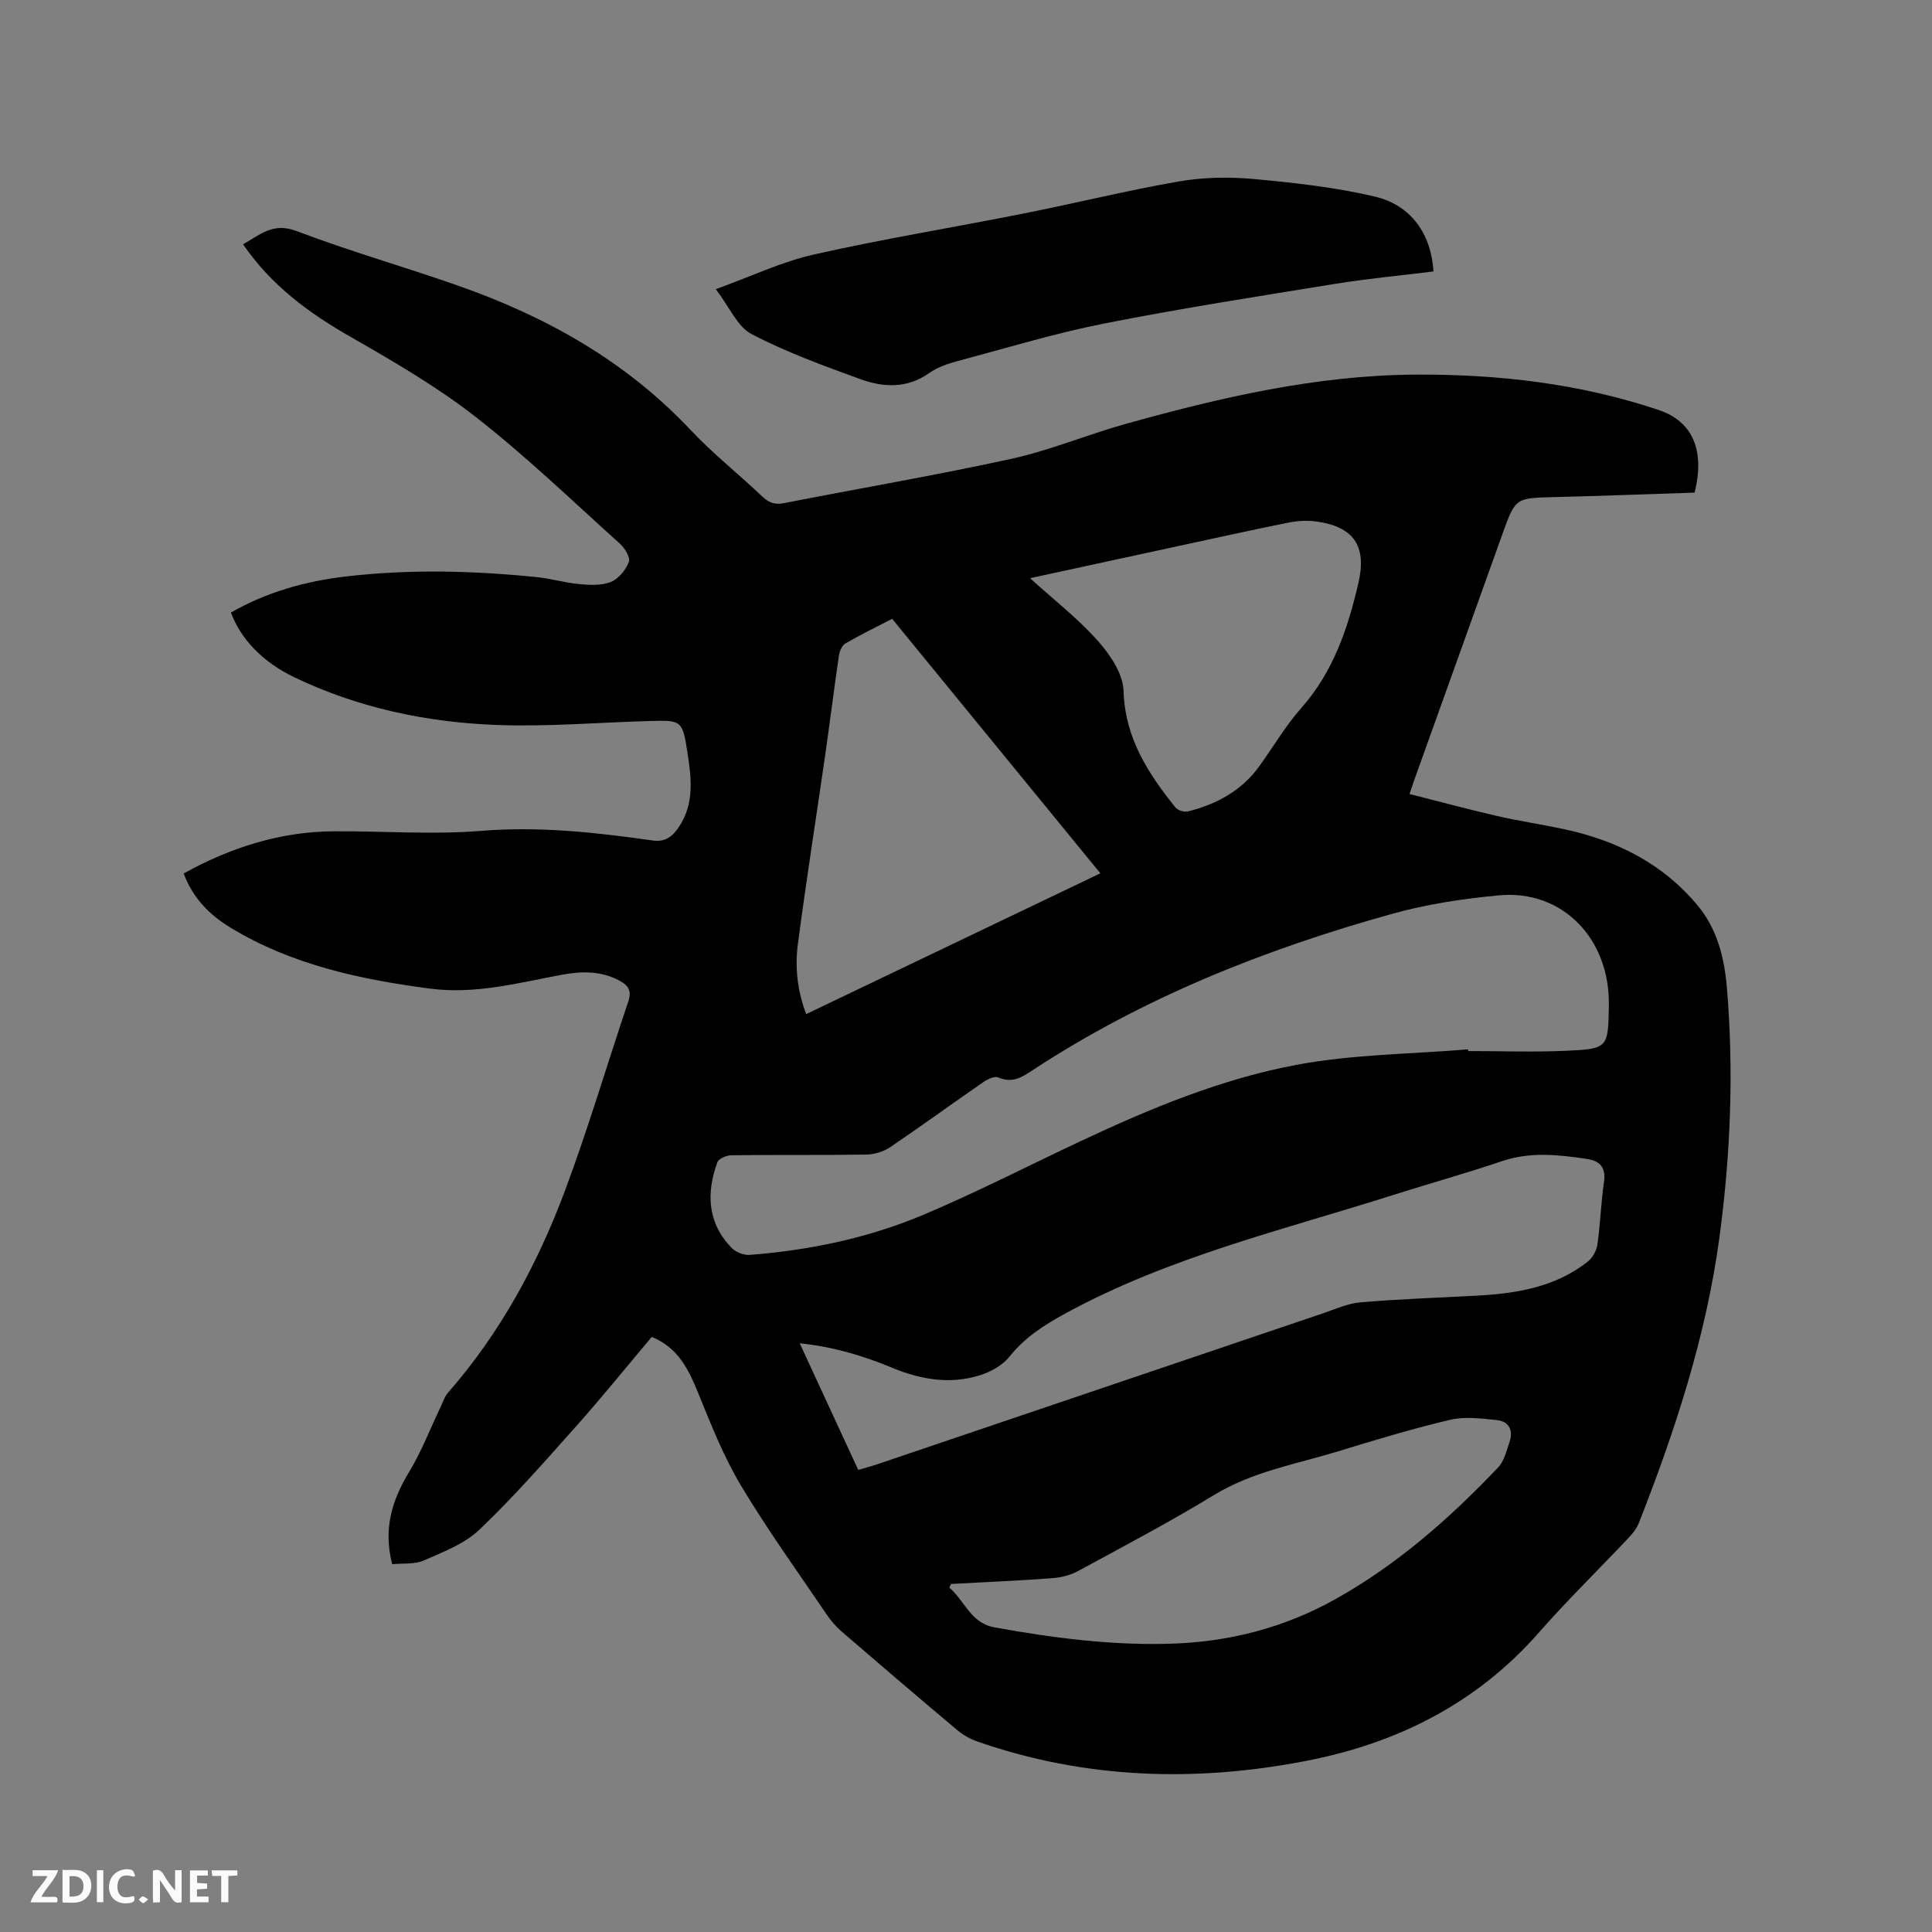 <svg enable-background="new 0 0 400 400" viewBox="0 0 400 400" xmlns="http://www.w3.org/2000/svg"><rect x="0" y="0" width="400" height="400" fill="#808080" stroke="none"/><path d="m81.2 323.85c-1.91-7.44.01-13.33 3.52-19.12 2.55-4.22 4.34-8.91 6.48-13.38.5-1.04.85-2.21 1.59-3.05 10.83-12.37 18.52-26.62 24.22-41.88 4.8-12.87 8.69-26.08 13.08-39.1.75-2.23-.03-3.32-1.86-4.3-3.78-2.02-7.75-1.97-11.77-1.23-9.05 1.67-17.99 4.12-27.36 2.9-14.48-1.9-28.62-4.91-41.31-12.59-4.32-2.61-7.84-6.09-9.76-11.26 9.76-5.4 20.02-8.67 31.15-8.73 10.17-.06 20.39.73 30.49-.09 11.98-.97 23.68.32 35.42 1.99 2.71.39 4.19-.88 5.48-2.81 3.23-4.82 2.57-10.16 1.76-15.4-1.04-6.71-1.2-6.71-7.91-6.52-10.58.3-21.19 1.22-31.75.81-14.47-.56-28.58-3.55-41.76-9.88-6.62-3.18-11.08-7.95-13.1-13.39 7.34-4.21 15.34-6.47 23.67-7.45 13.21-1.56 26.45-1.23 39.67.12 2.94.3 5.83 1.17 8.77 1.44 2.18.2 4.6.34 6.54-.44 1.6-.64 3.09-2.48 3.74-4.14.35-.9-.83-2.87-1.85-3.78-9.85-8.87-19.43-18.1-29.86-26.25-8.05-6.28-17.01-11.48-25.9-16.57-8.59-4.92-16.36-10.57-22.27-19.17 3.48-1.91 6.12-4.62 11.06-2.75 10.98 4.17 22.31 7.4 33.4 11.29 18.22 6.38 34.7 15.58 48.13 29.83 4.64 4.93 9.99 9.18 14.92 13.85 1.36 1.29 2.59 1.75 4.49 1.37 15.69-3.08 31.47-5.76 47.08-9.18 8.03-1.76 15.72-5.01 23.67-7.23 19.63-5.47 39.47-10.08 59.98-10.2 17.13-.1 34.05 1.84 50.4 7.34 7.01 2.36 9.57 8.34 7.4 17.09-9.65.31-19.38.69-29.1.93-7.98.2-7.99.13-10.7 7.68-6.15 17.14-12.29 34.28-18.43 51.42-.21.59-.4 1.19-.79 2.37 6.14 1.55 12.1 3.17 18.11 4.55 4.54 1.04 9.16 1.73 13.71 2.69 10.97 2.32 20.61 7.13 27.87 15.89 3.99 4.81 5.48 10.75 6 16.82 1.47 17.28.79 34.54-1.51 51.71-2.75 20.49-9.14 40-16.66 59.17-.45 1.14-1.25 2.2-2.1 3.1-6.18 6.56-12.65 12.86-18.59 19.63-12.93 14.75-29.42 22.99-48.32 26.64-22.97 4.44-45.74 3.72-68.03-4.04-1.45-.51-2.89-1.32-4.07-2.31-8.04-6.75-16.02-13.57-23.97-20.43-1.18-1.02-2.24-2.26-3.12-3.55-6-8.87-12.29-17.56-17.77-26.74-3.6-6.02-6.21-12.68-8.87-19.21-1.98-4.84-4.13-9.29-9.57-11.52-5.21 6.18-10.33 12.53-15.74 18.6-6.48 7.27-12.92 14.62-19.95 21.32-3.09 2.94-7.51 4.61-11.53 6.38-1.92.83-4.31.53-6.52.76zm222.73-106.59c.02.12.04.23.06.35 6.78 0 13.57.25 20.33-.06 8.62-.39 8.63-.6 8.78-9.39.23-13.83-9.64-24.01-22.73-22.79-7.46.69-14.98 1.83-22.18 3.84-26.32 7.33-51.53 17.34-74.5 32.43-2.16 1.42-4.19 2.69-7 1.43-.74-.33-2.19.34-3.05.93-6.45 4.45-12.79 9.08-19.28 13.47-1.38.93-3.26 1.54-4.93 1.57-9.33.15-18.66.03-27.99.14-1.01.01-2.64.7-2.92 1.46-2.33 6.4-2.05 12.54 2.94 17.71.86.89 2.54 1.56 3.77 1.46 12.43-.96 24.59-3.5 36.06-8.35 11-4.65 21.65-10.13 32.47-15.21 14.4-6.77 29.16-12.9 44.79-15.81 11.6-2.16 23.58-2.2 35.38-3.18zm-126.24 87.07c1.41-.41 2.61-.72 3.79-1.12 30.86-10.45 61.71-20.91 92.57-31.35 2.5-.85 5.01-2 7.58-2.22 7.91-.67 15.85-.96 23.78-1.37 8.35-.43 16.47-1.69 23.29-7.04 1.01-.79 1.85-2.29 2.03-3.57.61-4.29.73-8.66 1.36-12.95.45-3.06-.9-4.38-3.61-4.78-5.87-.87-11.69-1.51-17.56.49-7.31 2.48-14.76 4.54-22.12 6.88-23.05 7.33-46.71 12.9-68.21 24.63-4.45 2.43-8.41 4.96-11.61 8.97-1.44 1.8-3.91 3.16-6.18 3.86-6.1 1.88-12.1.89-17.96-1.53-6.01-2.49-12.21-4.39-19.27-5.12 4.2 9.06 8.13 17.58 12.12 26.22zm7.02-176.21c-3.36 1.74-6.6 3.31-9.69 5.11-.7.41-1.2 1.6-1.33 2.5-1.02 6.92-1.87 13.85-2.87 20.77-1.87 12.99-3.92 25.96-5.63 38.97-.63 4.8-.11 9.65 1.72 14.49 20.41-9.77 40.53-19.4 60.91-29.15-14.46-17.67-28.74-35.12-43.11-52.69zm12.18 199.82c-.11.26-.22.51-.34.77 3.18 2.66 4.34 7.31 9.35 8.22 12 2.17 24.02 3.74 36.26 3.39 12.2-.34 23.62-3.26 34.28-9.21 12.81-7.15 23.67-16.72 33.71-27.27 1.28-1.35 1.78-3.52 2.41-5.4.79-2.36-.2-4.17-2.63-4.42-3.2-.33-6.61-.79-9.67-.07-7.82 1.84-15.52 4.18-23.21 6.53-8.65 2.65-17.65 4.16-25.63 9.01-9.21 5.61-18.77 10.65-28.26 15.8-1.6.87-3.55 1.33-5.38 1.46-6.94.52-13.92.82-20.89 1.19zm16.37-208.23c4.94 4.48 9.91 8.33 14.02 12.95 2.55 2.86 5.23 6.83 5.34 10.38.29 9.75 5.06 17.05 10.74 24.13.49.61 1.84 1.02 2.61.82 5.89-1.47 11.04-4.25 14.7-9.28 2.92-4.02 5.44-8.39 8.72-12.09 6.65-7.5 9.68-16.51 11.86-25.95 1.78-7.69-1.03-11.7-8.89-12.72-1.84-.24-3.81-.11-5.64.26-7.57 1.52-15.1 3.19-22.65 4.82-10.2 2.22-20.4 4.43-30.81 6.68z" fill="#000001"/><path d="m148.2 59.87c7.26-2.62 13.61-5.67 20.32-7.18 14.33-3.23 28.86-5.59 43.28-8.46 10.79-2.14 21.48-4.79 32.31-6.67 5.03-.87 10.34-.96 15.43-.5 8.4.77 16.87 1.71 25.07 3.63 7.59 1.78 11.7 7.78 12.18 15.51-6.78.84-13.61 1.48-20.37 2.57-15.98 2.59-31.98 5.08-47.85 8.22-10.24 2.03-20.28 5.09-30.38 7.79-2.02.54-4.14 1.27-5.82 2.46-4.58 3.24-9.48 2.99-14.26 1.25-7.64-2.78-15.34-5.58-22.52-9.33-2.92-1.53-4.54-5.56-7.39-9.29z" fill="#000001"/><g fill="#fafbfa"><path d="m37.59 393.81c-.92.31-1.52.05-2-.78-.7-1.2-1.52-2.34-2.47-3.78v4.59c-.55.03-.95.05-1.41.07-.03-.37-.06-.64-.06-.91 0-1.91 0-3.81 0-5.7 1.13-.41 1.77-.03 2.29.91.62 1.11 1.38 2.14 2.31 3.19v-4.2h1.35v6.61z"/><path d="m12.94 393.88v-6.75c1.9.19 3.93-.54 5.37 1.29.8 1.01.78 2.88.03 3.97-1.37 1.97-3.4 1.51-5.4 1.49m1.45-1.22c2.04.12 2.92-.58 2.89-2.21-.03-1.51-.98-2.19-2.89-2z"/><path d="m11.81 393.87h-5.49c.68-2.18 2.47-3.48 3.51-5.45h-3.08v-1.21h5.29c-.71 2.13-2.44 3.48-3.47 5.51.86 0 1.63.04 2.39-.01.79-.05 1.14.21.85 1.16"/><path d="m39.33 393.86v-6.61h3.7v1.07h-2.22v1.52c.68.04 1.34.09 2.07.13v1.07c-.72.05-1.38.09-2.1.14v1.48h2.4v1.19h-3.85z"/><path d="m27.71 388.56c-1.15-.3-2.46-.61-3.1.64-.37.73-.41 1.93-.06 2.67.63 1.35 1.99.93 3.17.68.35.94-.01 1.32-.93 1.46-1.62.25-3.05-.27-3.76-1.48-.73-1.24-.6-3.03.31-4.17.88-1.11 2.71-1.7 4-1.16.32.13.44.74.65 1.12-.1.08-.19.16-.28.24"/><path d="m49.15 387.24v1.07c-.59.02-1.17.05-1.87.08v5.44h-1.48v-5.44h-1.85c-.05-.4-.08-.73-.13-1.15z"/><path d="m20.06 387.21h1.33v6.62h-1.33z"/><path d="m30.68 393.25c-.49.38-.8.79-1.05.76-.32-.05-.6-.45-.9-.7.26-.24.51-.64.8-.67.29-.04.62.3 1.15.61"/></g></svg>